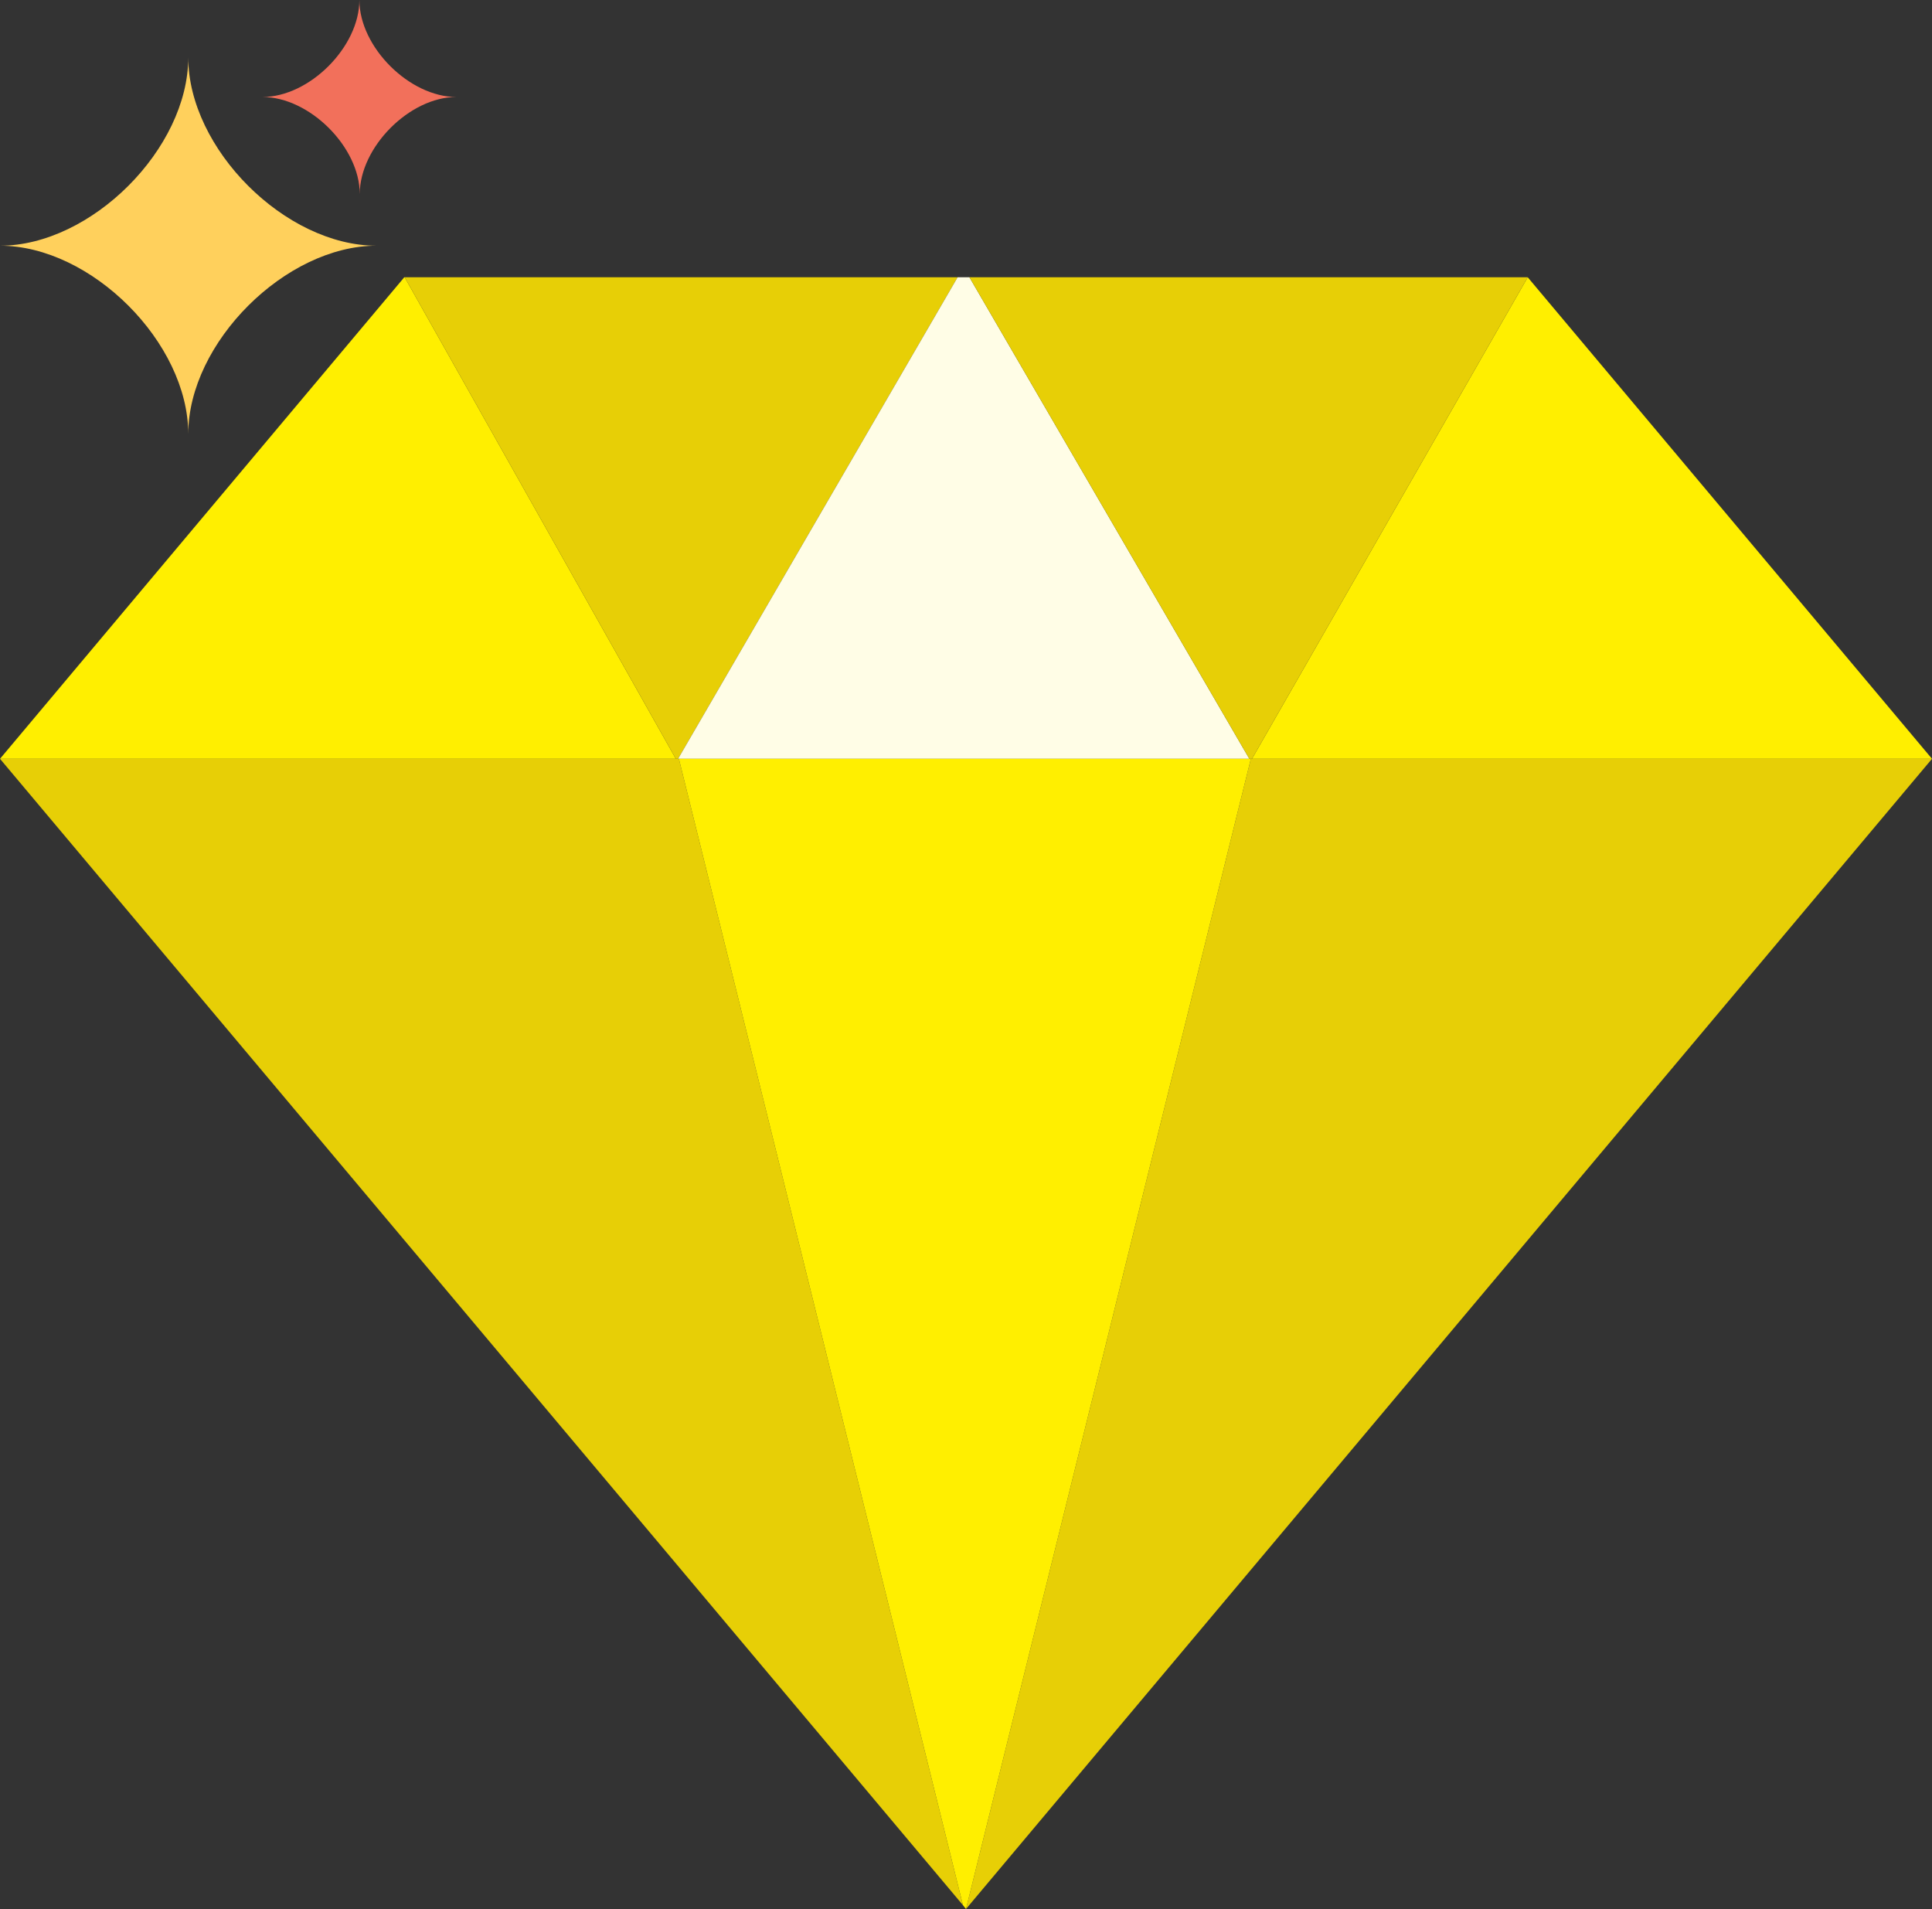 <?xml version="1.0" encoding="UTF-8"?>
<svg id="Layer_1" data-name="Layer 1" xmlns="http://www.w3.org/2000/svg" viewBox="0 0 512 505.85">
  <rect x="0" y="0" width="512" height="505.85" fill="#333333" stroke="none"/>
  <defs>
    <style>
      .cls-1 {
        fill: #ffef00;
      }

      .cls-2 {
        fill: #fffde6;
      }

      .cls-3 {
        fill: #f2705b;
      }

      .cls-4 {
        fill: #e7cf06;
      }

      .cls-5 {
        fill: #ffd05c;
      }
    </style>
  </defs>
  <polygon class="cls-1" points="107.14 73.47 0 201.07 179.1 201.07 107.24 73.47 107.14 73.47"/>
  <polygon class="cls-4" points="107.24 73.47 179.1 201.07 179.7 201.07 253.78 73.47 107.24 73.47"/>
  <polygon class="cls-1" points="512 201.07 404.86 73.47 331.79 201.07 512 201.07"/>
  <polygon class="cls-2" points="256.91 73.47 253.78 73.47 179.7 201.07 331.09 201.07 256.91 73.47"/>
  <polygon class="cls-4" points="331.79 201.07 404.86 73.47 404.86 73.47 256.91 73.47 331.09 201.07 331.79 201.07"/>
  <polygon class="cls-4" points="512 201.07 331.49 201.07 256 505.85 256 505.85 512 201.07"/>
  <polygon class="cls-4" points="0 201.07 255.19 504.84 179.91 201.07 0 201.07"/>
  <polygon class="cls-1" points="179.91 201.07 255.19 504.84 256 505.85 331.49 201.07 179.91 201.07"/>
  <path class="cls-5" d="m49.89,115c0-24.19-25.7-49.89-49.89-49.89,24.19,0,49.89-25.7,49.89-49.89,0,24.19,25.7,49.89,49.89,49.89-24.09,0-49.89,25.7-49.89,49.89Z"/>
  <path class="cls-3" d="m95.34,51.4c0-12.4-13.3-25.7-25.8-25.7,12.5,0,25.7-13.3,25.7-25.7,0,12.5,13.3,25.7,25.7,25.7-12.4,0-25.6,13.3-25.6,25.7Z"/>
</svg>